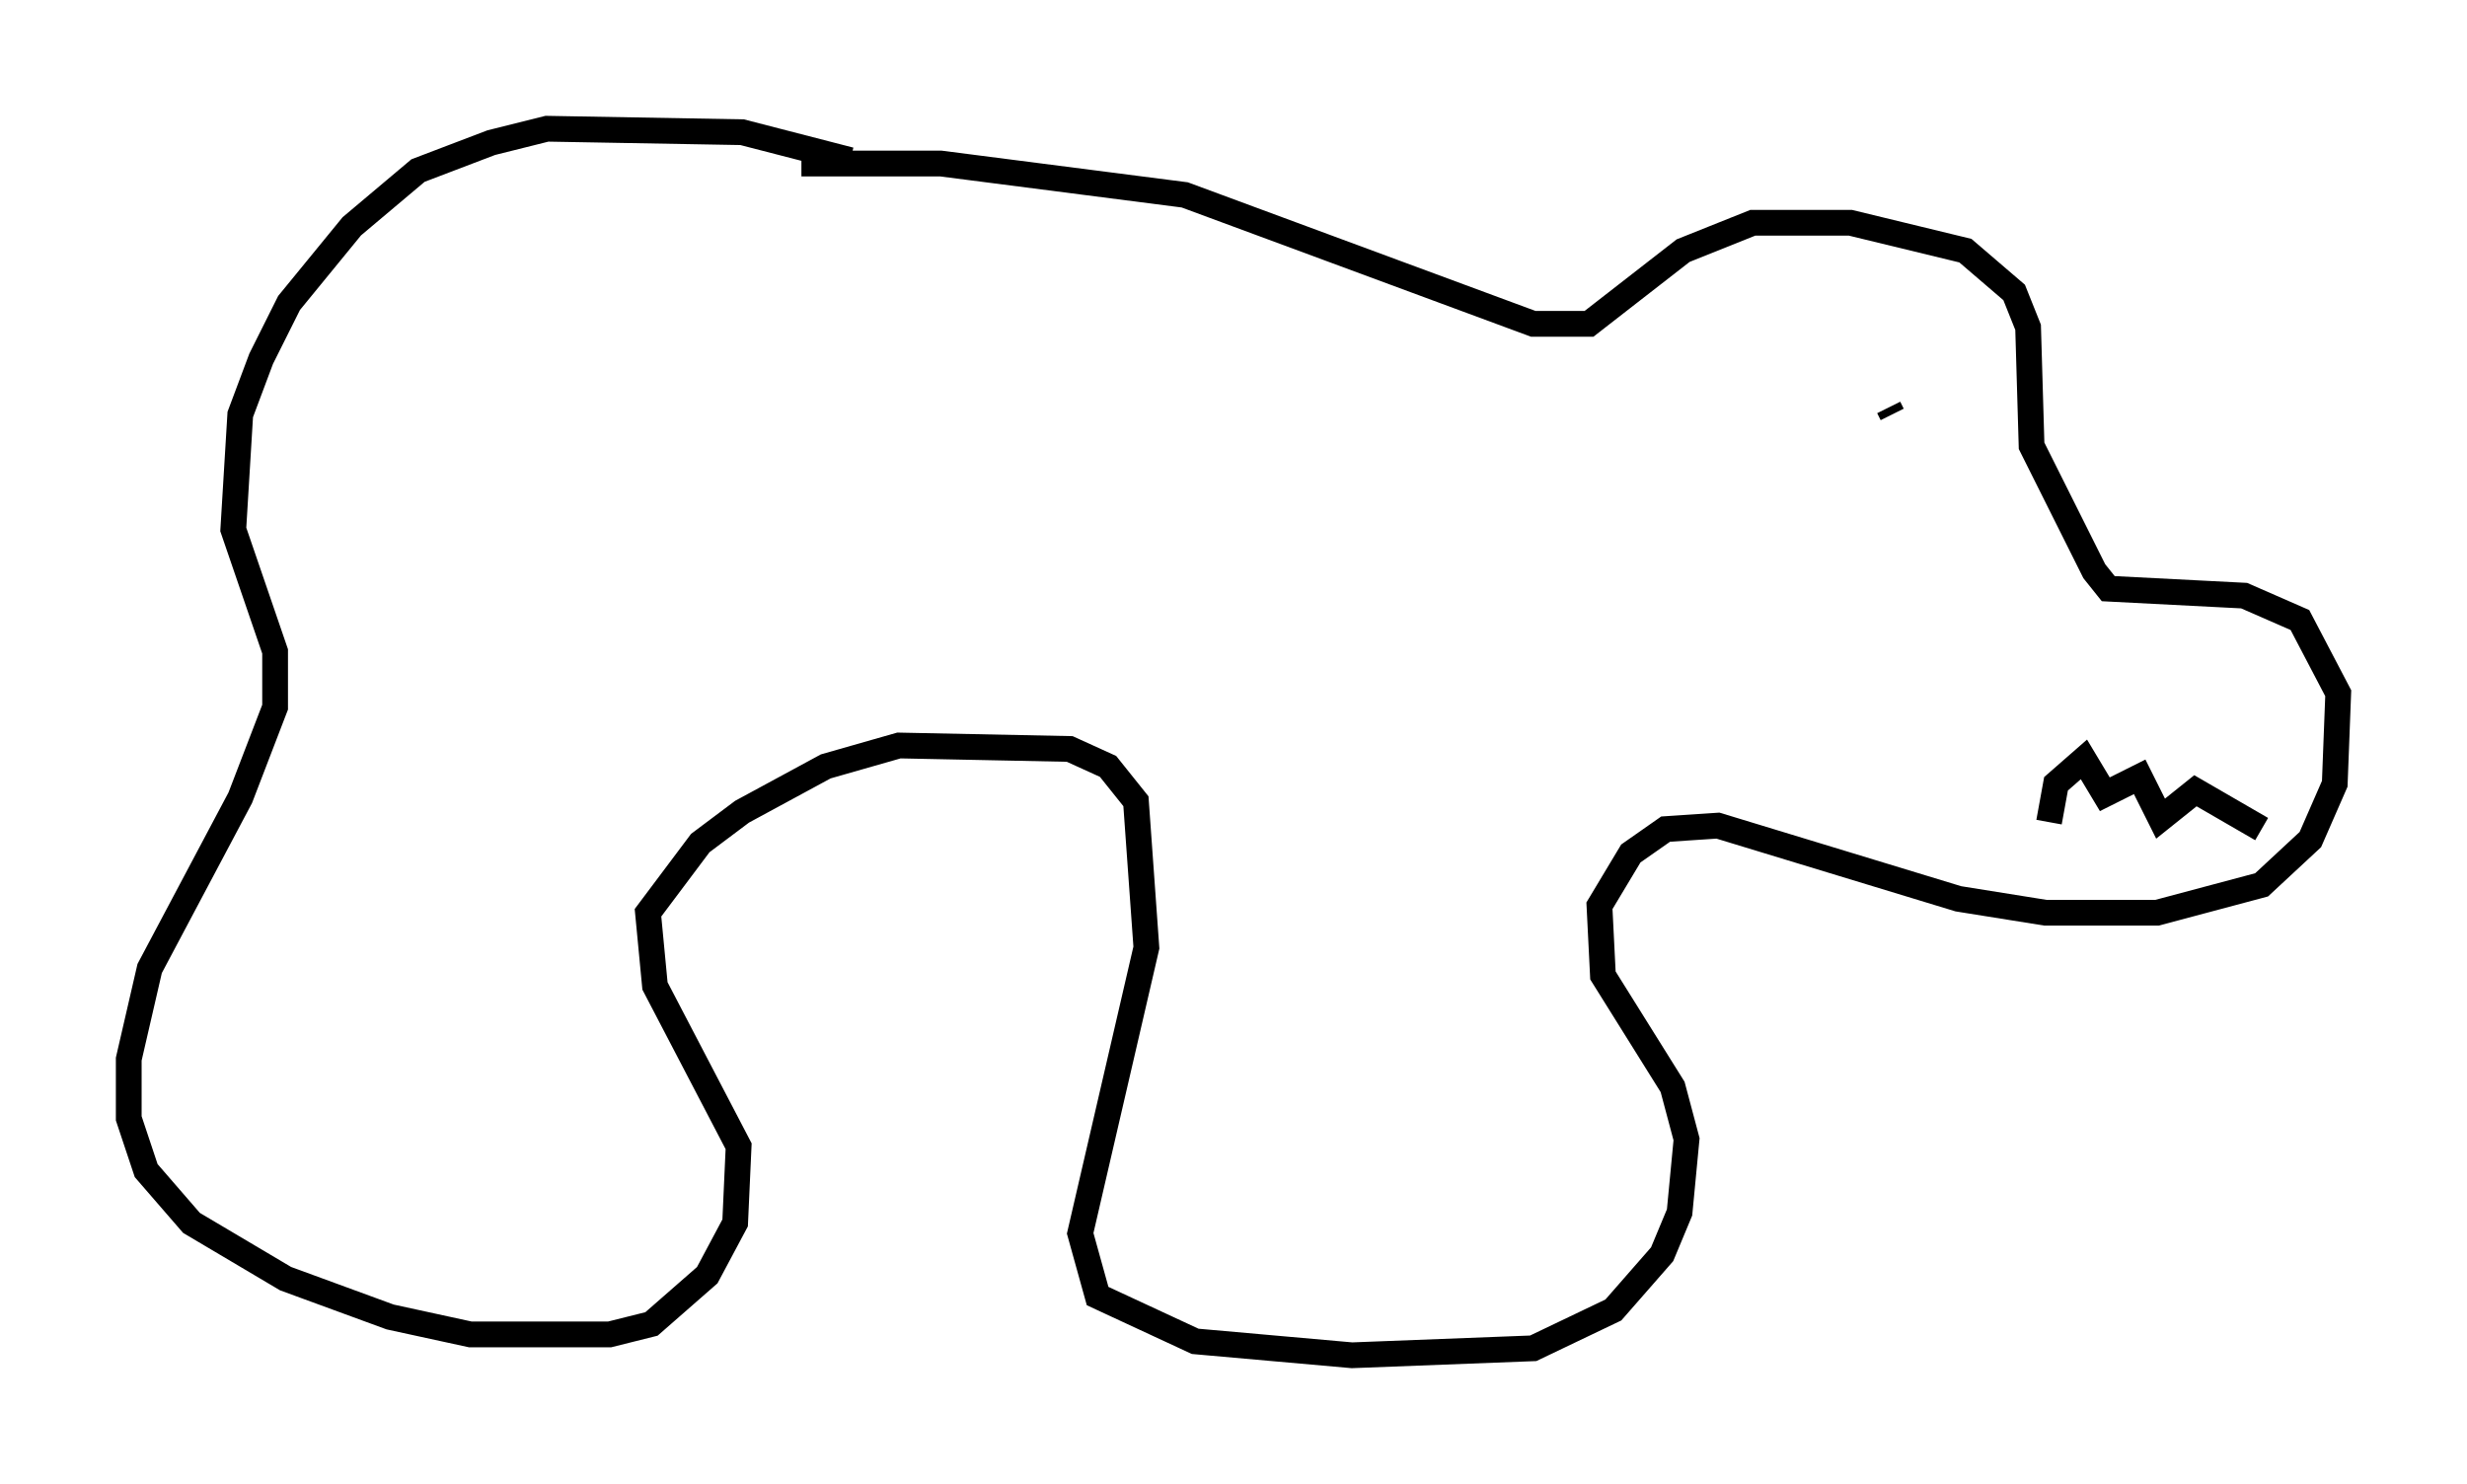 <?xml version="1.0" encoding="utf-8" ?>
<svg baseProfile="full" height="57.631" version="1.1" width="95.791" xmlns="http://www.w3.org/2000/svg" xmlns:ev="http://www.w3.org/2001/xml-events" xmlns:xlink="http://www.w3.org/1999/xlink"><defs /><rect fill="white" height="57.631" width="95.791" x="0" y="0" /><path d="M33.958, 7.3 m-0.947, -1.083 l-4.195, -1.083 -7.578, -0.135 l-2.165, 0.541 -2.842, 1.083 l-2.571, 2.165 -2.436, 2.977 l-1.083, 2.165 -0.812, 2.165 l-0.271, 4.465 1.624, 4.736 l0.0, 2.165 -1.353, 3.518 l-3.518, 6.631 -0.812, 3.518 l0.0, 2.3 0.677, 2.03 l1.759, 2.03 3.654, 2.165 l4.059, 1.488 3.112, 0.677 l5.413, 0.0 1.624, -0.406 l2.165, -1.894 1.083, -2.03 l0.135, -2.977 -3.248, -6.225 l-0.271, -2.842 2.03, -2.706 l1.624, -1.218 3.248, -1.759 l2.842, -0.812 6.631, 0.135 l1.488, 0.677 1.083, 1.353 l0.406, 5.683 -2.571, 11.096 l0.677, 2.436 3.789, 1.759 l6.089, 0.541 7.036, -0.271 l3.112, -1.488 1.894, -2.165 l0.677, -1.624 0.271, -2.842 l-0.541, -2.03 -2.706, -4.33 l-0.135, -2.706 1.218, -2.03 l1.353, -0.947 2.03, -0.135 l9.337, 2.842 3.383, 0.541 l4.33, 0.0 4.059, -1.083 l1.894, -1.759 0.947, -2.165 l0.135, -3.518 -1.488, -2.842 l-2.165, -0.947 -5.277, -0.271 l-0.541, -0.677 -2.436, -4.871 l-0.135, -4.601 -0.541, -1.353 l-1.894, -1.624 -4.465, -1.083 l-3.789, 0.0 -2.706, 1.083 l-3.654, 2.842 -2.165, 0.0 l-13.532, -5.007 -9.472, -1.218 l-5.413, 0.0 m42.354, 9.743 l-0.135, -0.271 m6.225, 16.103 l0.271, -1.488 1.083, -0.947 l0.812, 1.353 1.353, -0.677 l0.812, 1.624 1.353, -1.083 l2.571, 1.488 " fill="none" stroke="black" stroke-width="1" /></svg>